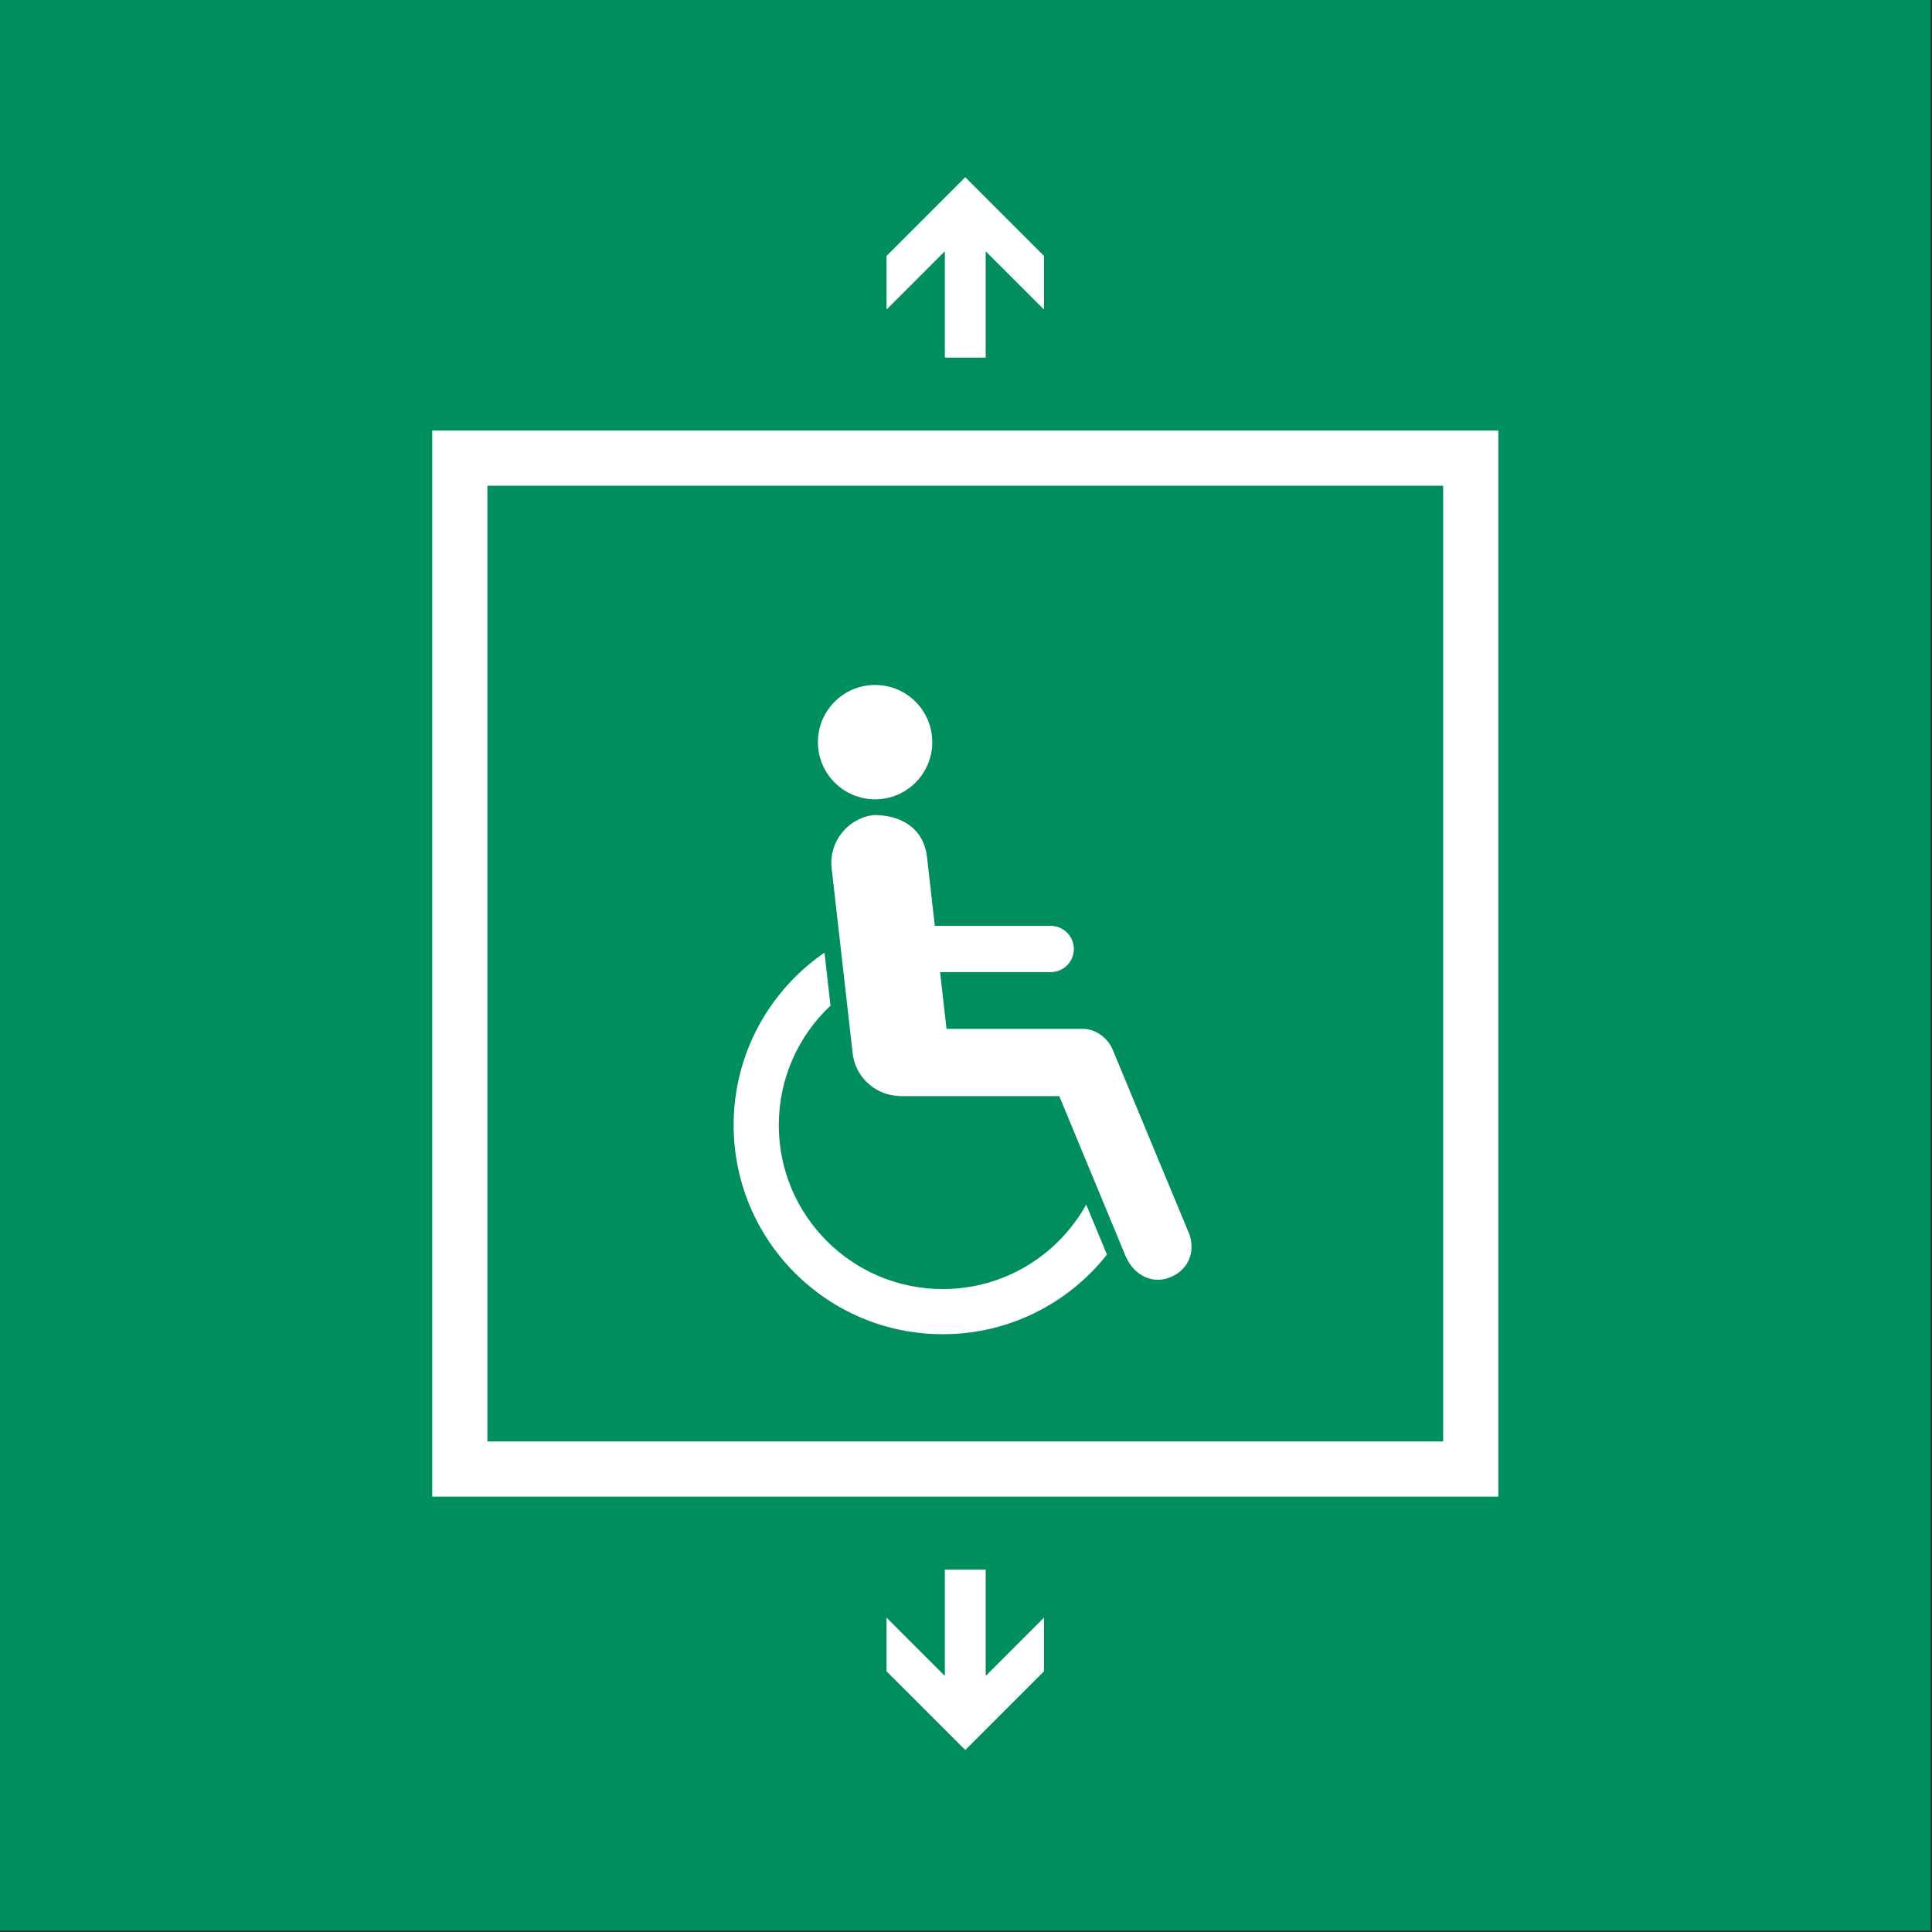 <?xml version="1.0" encoding="UTF-8"?>
<!DOCTYPE svg PUBLIC "-//W3C//DTD SVG 1.1//EN" "http://www.w3.org/Graphics/SVG/1.1/DTD/svg11.dtd">
<!-- Creator: Corel DESIGNER -->
<svg xmlns="http://www.w3.org/2000/svg" xml:space="preserve" width="40mm" height="40mm" version="1.1" style="shape-rendering:geometricPrecision; text-rendering:geometricPrecision; image-rendering:optimizeQuality; fill-rule:evenodd; clip-rule:evenodd"
viewBox="0 0 1000 1000"
 xmlns:xlink="http://www.w3.org/1999/xlink"
 xmlns:xodm="http://www.corel.com/coreldraw/odm/2003">
 <rect x="0" y="0" width="1000" height="1000" fill="#333333" stroke="none"/>
 <defs>
  <style type="text/css">
   <![CDATA[
    .fil0 {fill:#008E5E}
    .fil1 {fill:white}
   ]]>
  </style>
 </defs>
<symbol id="ISO_x0020_7010_x0020_E070" viewBox="1125 654.17 1750 1750">
 <polygon class="fil0" points="1125,654.17 2875,654.17 2875,2404.17 1125,2404.17 "/>
 <path class="fil1" d="M1972.41 1493.44l105.06 0c11.53,0 20.96,9.43 20.96,20.96 0,11.53 -9.43,20.96 -20.96,20.96l-100.3 0 5.84 51.45 123.8 0c11.49,0 22.55,8.47 26.84,18.91l67.75 163.1c7.74,16.01 3.38,33.94 -13.29,42.14 -18,8.85 -35.68,-1.03 -42.91,-18.48l-59.99 -144.69 -142.85 0c-1.33,0 -2.64,-0.09 -3.92,-0.25 -20.62,-1.31 -38.1,-17.32 -40.51,-38.52l-19.06 -167.9c-2.7,-23.78 14.55,-45.45 38.33,-48.15 24.66,0 45.15,11.92 48.15,38.33l7.05 62.15zm-94.58 72.29c-28.85,27.11 -46.87,65.61 -46.87,108.32 0,82.09 66.54,148.63 148.63,148.63 55.95,0 104.67,-30.92 130.03,-76.6l18.8 45.35c-34.71,43.96 -88.47,72.18 -148.83,72.18 -104.69,0 -189.56,-84.87 -189.56,-189.55 0,-64.89 32.62,-122.15 82.34,-156.32l5.45 48zm92.25 -238.83c0,-28.62 -23.2,-51.83 -51.83,-51.83 -28.62,0 -51.83,23.21 -51.83,51.83 0,28.62 23.21,51.83 51.83,51.83 28.62,0 51.83,-23.2 51.83,-51.83z"/>
 <path class="fil1" d="M1516.82 1044.47l966.37 0 0 966.37 -966.37 0 0 -966.37zm916.37 50l-866.37 0 0 866.37 866.37 0 0 -866.37z"/>
 <polygon class="fil1" points="2018.51,978.34 2018.51,881.95 2071.37,934.8 2071.37,886.18 2000,814.81 1928.63,886.18 1928.63,934.8 1981.49,881.95 1981.49,978.34 "/>
 <polygon class="fil1" points="1981.49,2076.97 1981.49,2173.37 1928.63,2120.51 1928.63,2169.14 2000,2240.51 2071.37,2169.14 2071.37,2120.51 2018.51,2173.37 2018.51,2076.97 "/>
</symbol>
 <g id="Ebene_x0020_1">
  <use transform="scale(0.571 0.571)" y="0" width="1750" height="1750" xlink:href="#ISO_x0020_7010_x0020_E070"/>
 </g>
</svg>
